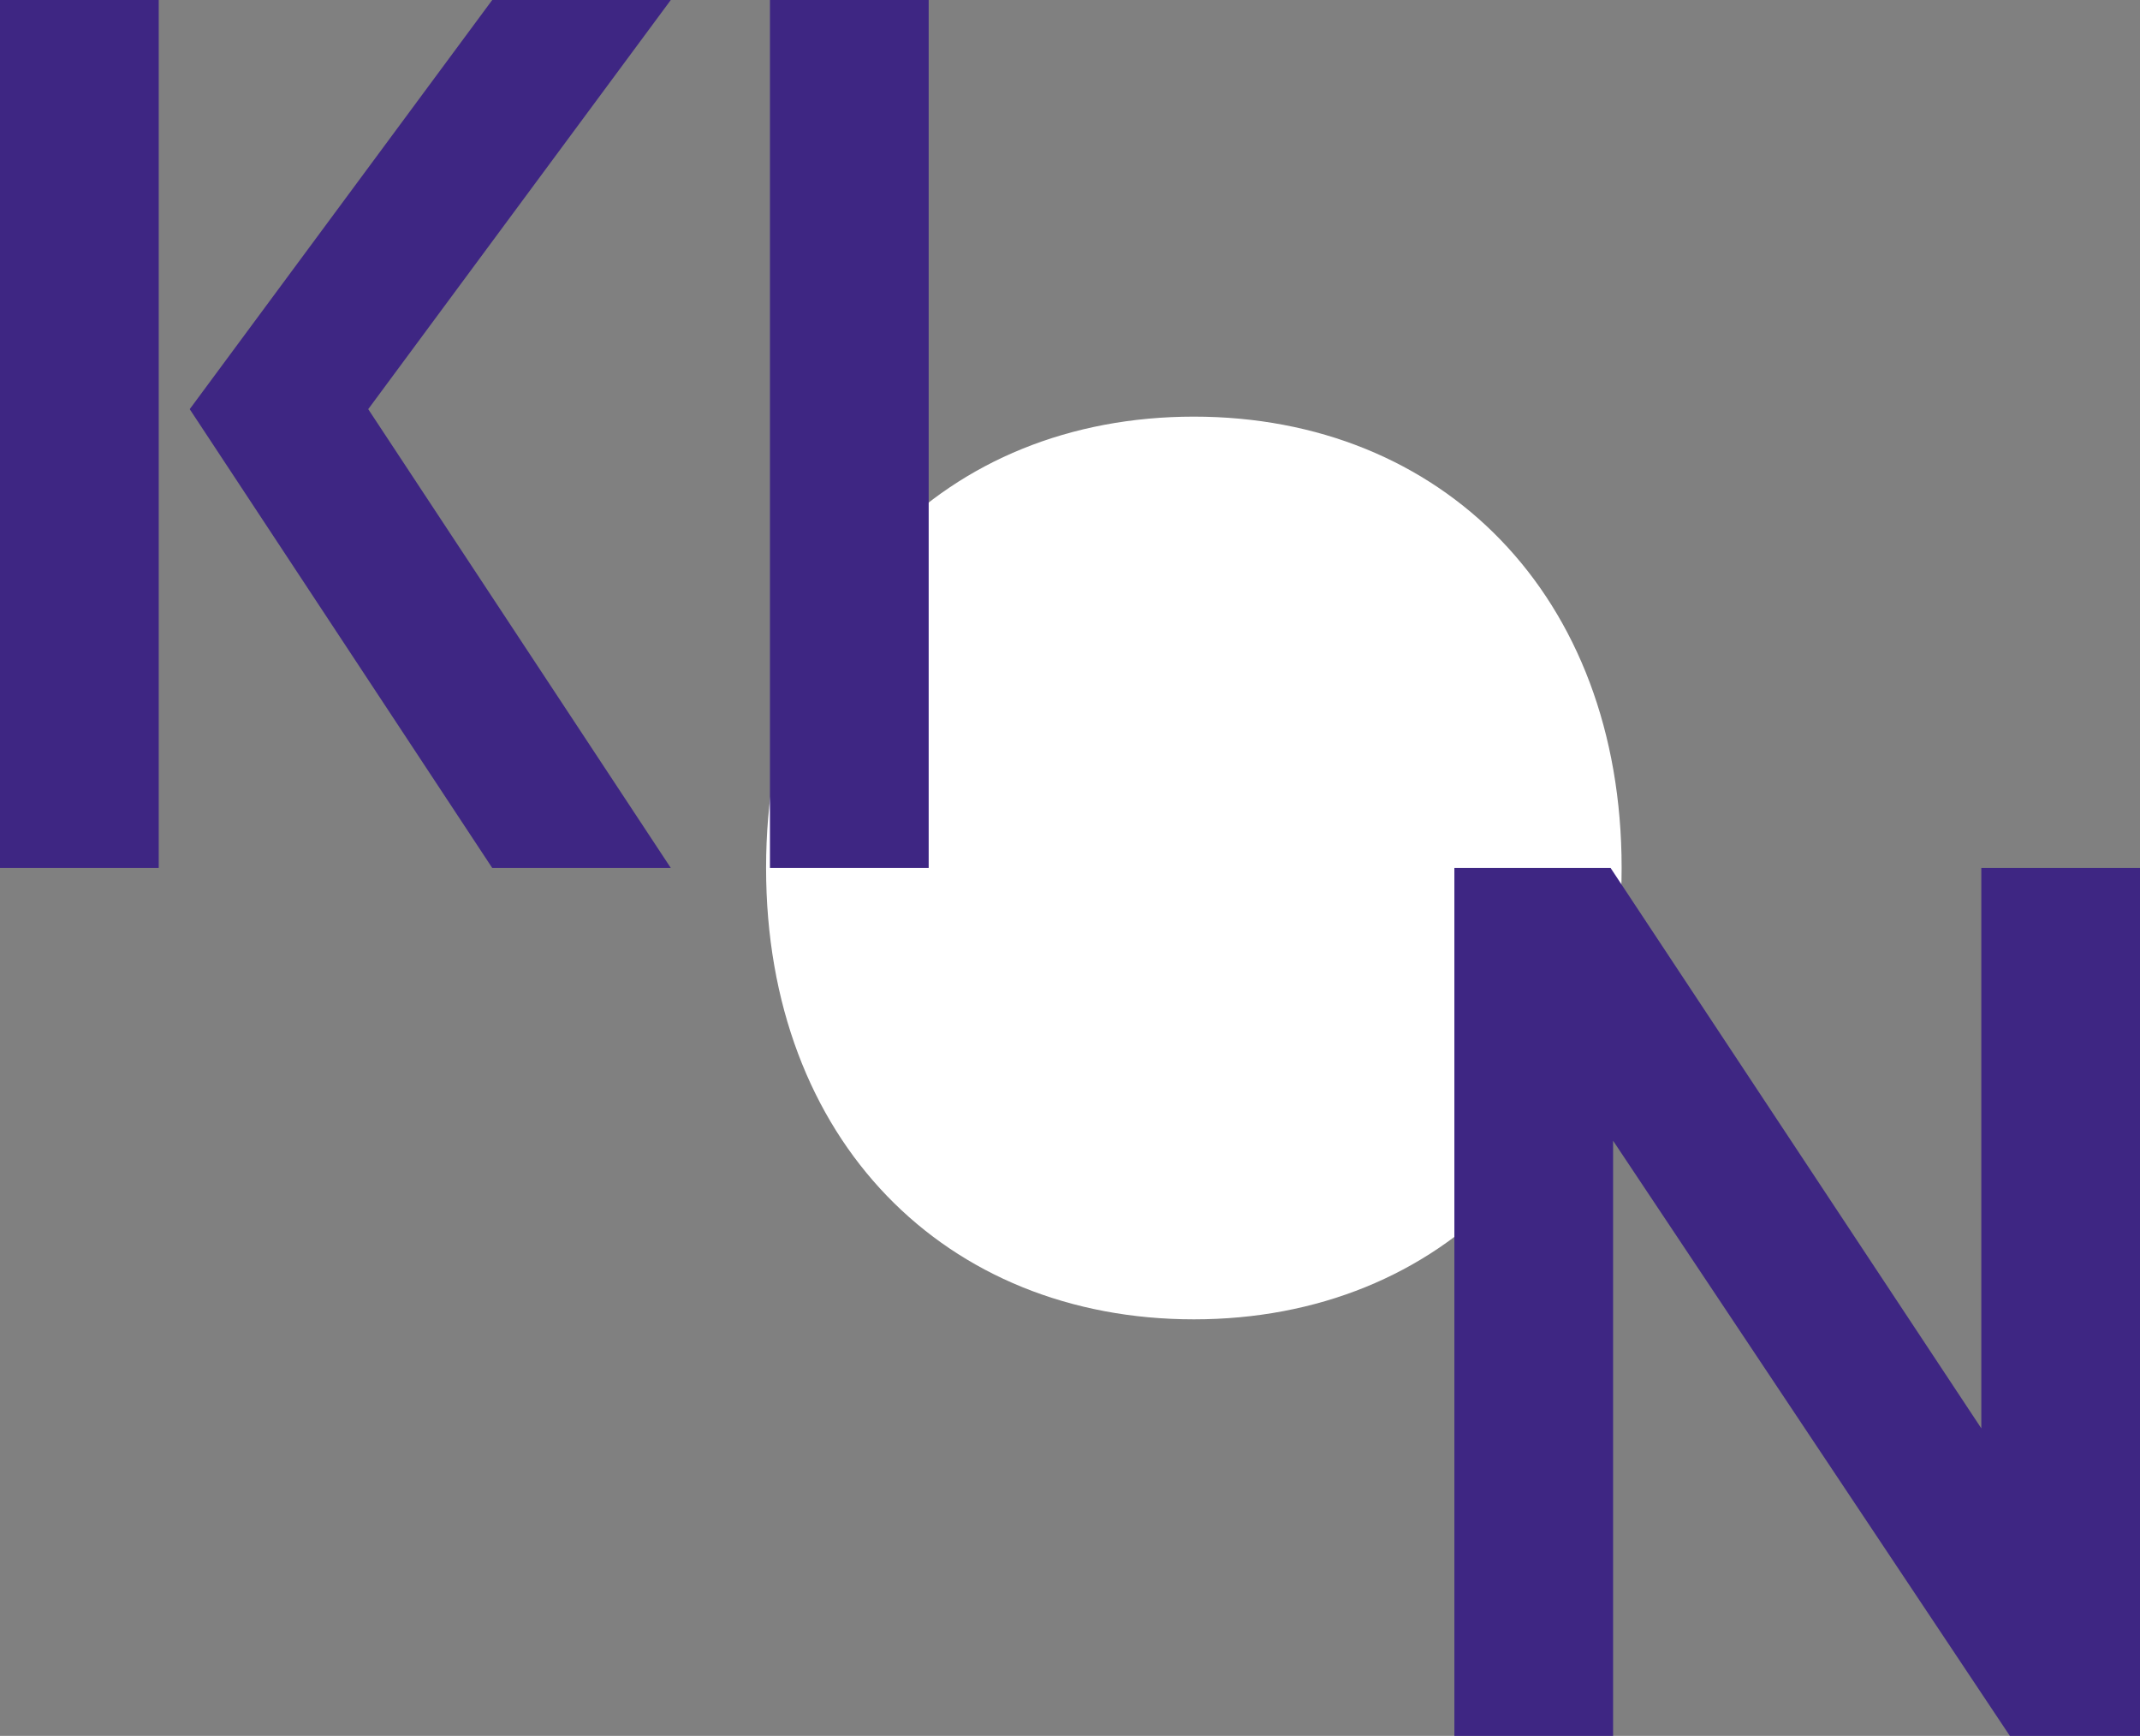 <svg id="Layer_1" data-name="Layer 1" xmlns="http://www.w3.org/2000/svg" viewBox="0 0 441.28 357.94"><rect x="0" y="0" width="441.28" height="357.94" fill="#808080" stroke="none"/><defs><style>.cls-1{fill:#fff;}.cls-2{fill:#3e2683;}</style></defs><title>KION-logo</title><path class="cls-1" d="M187.38,249.92c0-56.25,37.07-93.06,88.21-93.06s88.21,36.82,88.21,93.06S326.72,343,275.59,343,187.38,306.17,187.38,249.92Z" transform="translate(-29.41 -70.95)"/><rect class="cls-2" width="32.73" height="178.97"/><polygon class="cls-2" points="101.5 178.97 39.12 84.37 101.5 0 138.32 0 75.93 84.37 138.32 178.97 101.5 178.97"/><rect class="cls-2" x="158.77" width="32.73" height="178.97"/><polygon class="cls-2" points="414.44 357.94 332.63 235.22 332.63 357.94 299.9 357.94 299.9 178.97 332.11 178.97 408.56 294.53 408.56 178.97 441.29 178.97 441.29 357.94 414.44 357.94"/></svg>